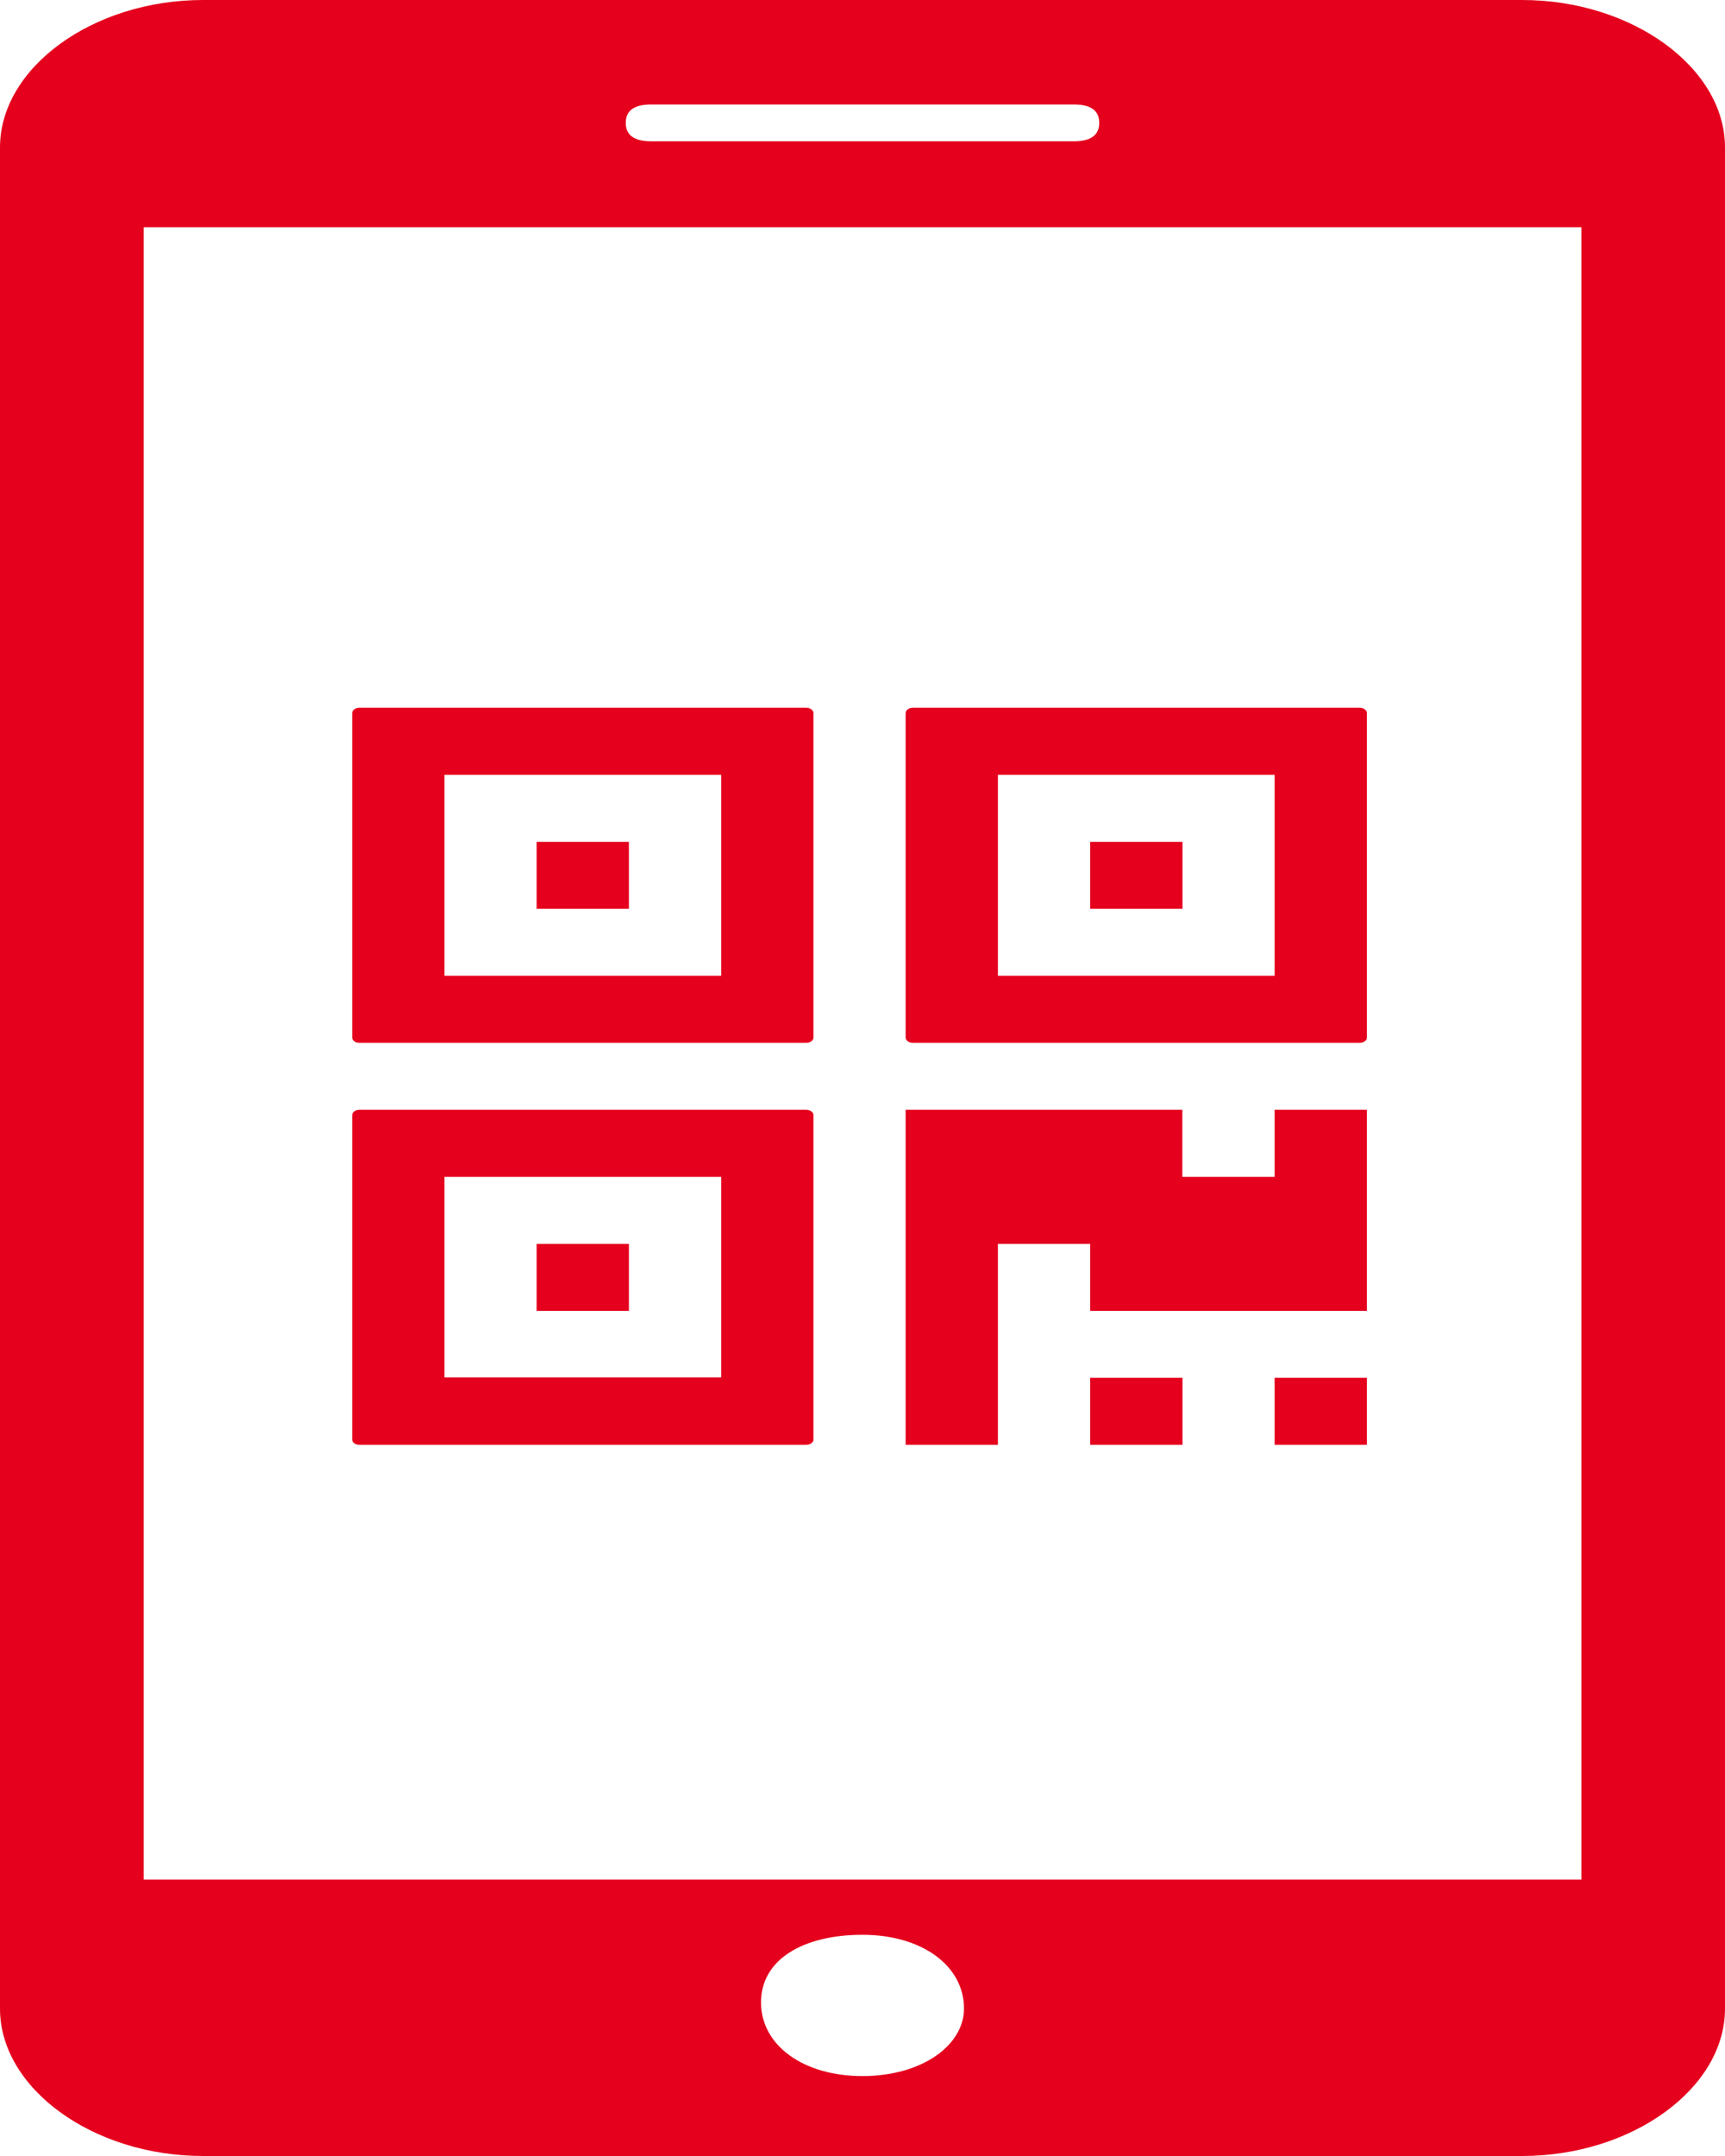<svg width="12" height="15" viewBox="0 0 12 15" fill="none" xmlns="http://www.w3.org/2000/svg">
<path fill-rule="evenodd" clip-rule="evenodd" d="M1.412 0H10.589C11.353 0 12 0.47 12 1.026V13.975C12 14.53 11.353 15 10.588 15H1.412C0.647 15 0 14.53 0 13.975V1.026C0 0.47 0.647 0 1.412 0ZM7.471 0.727H4.529C4.412 0.727 4.353 0.769 4.353 0.855C4.353 0.94 4.412 0.983 4.529 0.983H7.471C7.588 0.983 7.647 0.94 7.647 0.855C7.647 0.769 7.588 0.727 7.471 0.727ZM5.294 13.931C5.294 14.231 5.589 14.444 6 14.444C6.412 14.444 6.706 14.231 6.706 13.974C6.706 13.675 6.412 13.461 6 13.461C5.588 13.461 5.294 13.632 5.294 13.931ZM1 13.077H11.001V1.581H1V13.077ZM4.375 9.12V8.654H3.733V9.12H4.375ZM4.375 6.323V5.857H3.733V6.323H4.375ZM8.226 6.323V5.857H7.584V6.323H8.226ZM5.017 9.583H3.092V8.188H5.017V9.583ZM5.017 6.789H3.092V5.391H5.017V6.789ZM8.867 6.789H6.942V5.391H8.867V6.789ZM5.659 7.758C5.659 7.738 5.636 7.721 5.609 7.721H2.5C2.472 7.721 2.45 7.738 2.45 7.758V10.016C2.45 10.036 2.472 10.052 2.5 10.052H5.609C5.636 10.052 5.659 10.036 5.659 10.016V7.758ZM8.226 10.052V9.586H7.584V10.052H8.226ZM9.509 10.052V9.586H8.867V10.052H9.509ZM9.509 9.12V7.721H8.867V8.188H8.225V7.721H6.3V10.052H6.942V8.654H7.584V9.12H9.509ZM5.659 4.961C5.659 4.941 5.636 4.924 5.609 4.924H2.5C2.472 4.924 2.45 4.941 2.45 4.961V7.219C2.45 7.239 2.472 7.255 2.5 7.255H5.609C5.636 7.255 5.659 7.239 5.659 7.219V4.961ZM9.509 4.961C9.509 4.941 9.486 4.924 9.459 4.924H6.35C6.323 4.924 6.3 4.941 6.3 4.961V7.219C6.3 7.239 6.323 7.255 6.35 7.255H9.459C9.486 7.255 9.509 7.239 9.509 7.219V4.961Z" fill="#E5001D"/>
</svg>
